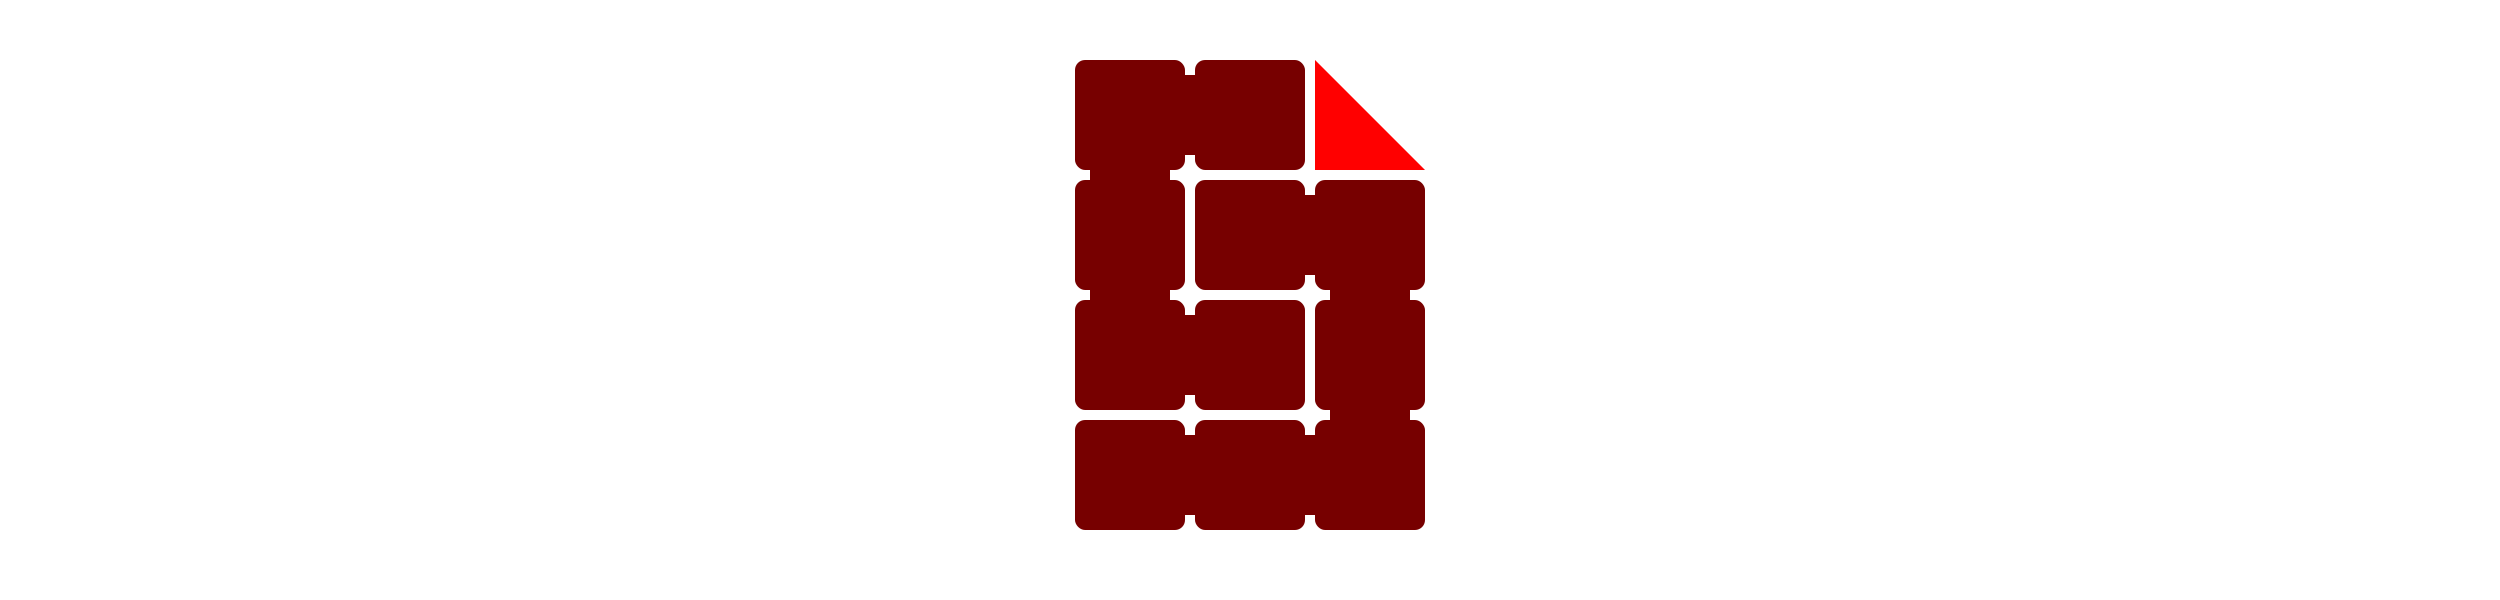 <svg xmlns="http://www.w3.org/2000/svg"
     viewBox="-25 -12 120 120" width="500"
>

  <defs>
      <rect id="sq" rx="2" ry="2" width="22" height="22" fill="#770000"/>
      <rect id="lnk" width="16" height="16" fill="#770000"/>
  </defs>

  <!-- plain background -->
   <rect x="-500" y="-500" width="1000" height="1000" fill="white" />
  
  <g >

     <!-- blocks -->
     <use x="0" y="0" href="#sq"/> 
     <use x="24" y="0" href="#sq"/> 

     <use x="0" y="24" href="#sq"/> 
     <use x="24" y="24" href="#sq"/> 
     <use x="48" y="24" href="#sq"/> 

     <use x="0" y="48" href="#sq"/> 
     <use x="24" y="48" href="#sq"/> 
     <use x="48" y="48" href="#sq"/> 

     <use x="0" y="72" href="#sq"/> 
     <use x="24" y="72" href="#sq"/> 
     <use x="48" y="72" href="#sq"/> 

     <!-- connectors -->
     <use x="16" y="3" href="#lnk"/>
     
     <use x="3" y="16" href="#lnk"/> 

     <use x="36" y="27" href="#lnk"/> 

     <use x="3" y="40" href="#lnk"/> 
     <use x="51" y="40" href="#lnk"/> 

     <use x="16" y="51" href="#lnk"/>

     <use x="51" y="60" href="#lnk"/> 

     <use x="16" y="75" href="#lnk"/>
     <use x="36" y="75" href="#lnk"/>

     <!-- red fold -->
     <path d="M 48 0 v 22 h 22 Z" fill="#ff0000" />

  </g>

</svg>

